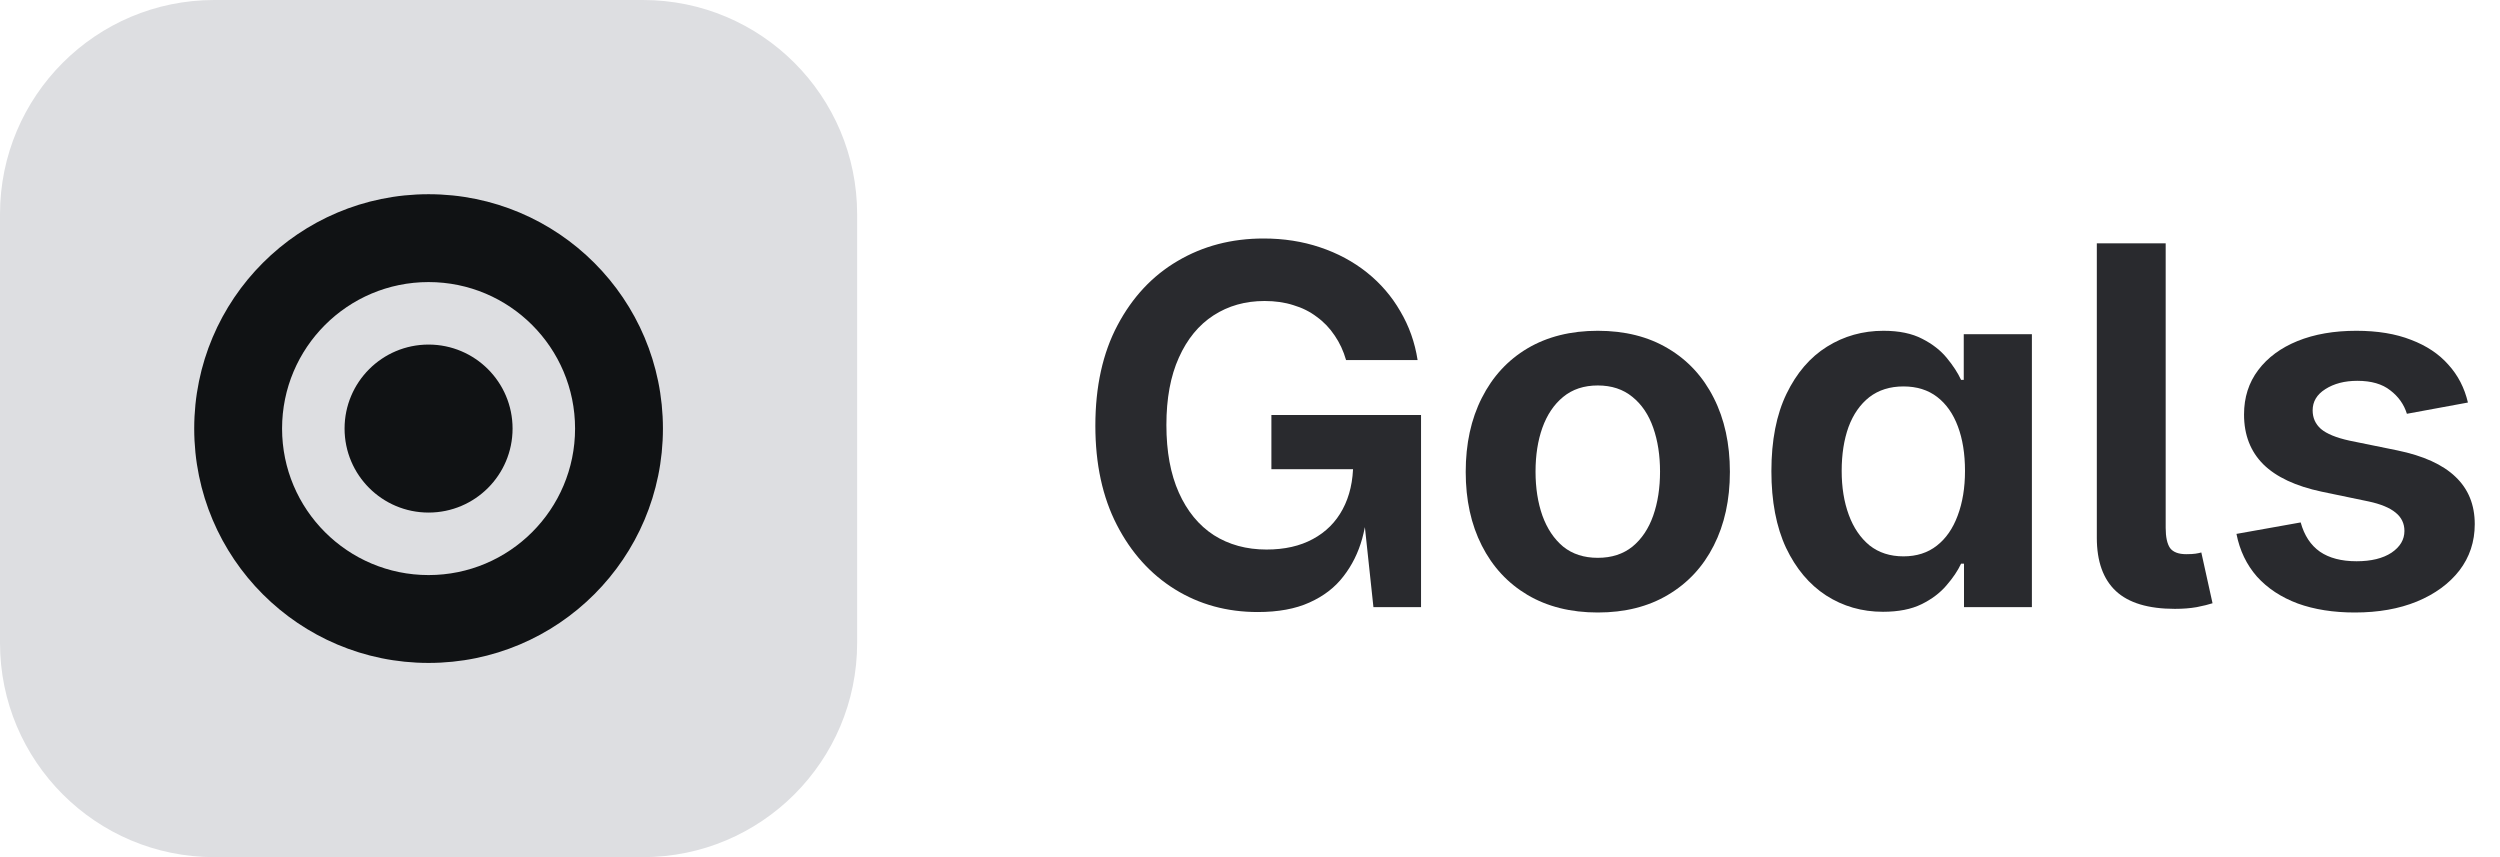 <svg width="70" height="24" viewBox="0 0 70 24" fill="none" xmlns="http://www.w3.org/2000/svg">
<path d="M0 6C0 2.686 2.686 0 6 0H18C21.314 0 24 2.686 24 6V18C24 21.314 21.314 24 18 24H6C2.686 24 0 21.314 0 18V6Z" fill="#DDDEE1"/>
<path d="M14.352 12C14.352 13.299 13.299 14.352 12 14.352C10.701 14.352 9.648 13.299 9.648 12C9.648 10.701 10.701 9.648 12 9.648C13.299 9.648 14.352 10.701 14.352 12Z" fill="#101214"/>
<path fill-rule="evenodd" clip-rule="evenodd" d="M12 18.562C15.624 18.562 18.562 15.624 18.562 12C18.562 8.376 15.624 5.438 12 5.438C8.376 5.438 5.438 8.376 5.438 12C5.438 15.624 8.376 18.562 12 18.562ZM16.102 12C16.102 14.265 14.265 16.102 12 16.102C9.735 16.102 7.898 14.265 7.898 12C7.898 9.735 9.735 7.898 12 7.898C14.265 7.898 16.102 9.735 16.102 12Z" fill="#101214"/>
<path d="M65.936 17.15C65.335 17.15 64.802 17.066 64.337 16.898C63.872 16.724 63.492 16.474 63.195 16.145C62.904 15.813 62.712 15.414 62.621 14.949L64.419 14.628C64.519 14.992 64.699 15.266 64.959 15.448C65.219 15.626 65.561 15.715 65.984 15.715C66.394 15.715 66.72 15.635 66.962 15.476C67.204 15.312 67.324 15.109 67.324 14.867C67.324 14.658 67.242 14.487 67.078 14.354C66.914 14.218 66.661 14.113 66.319 14.04L65.007 13.767C64.278 13.612 63.733 13.356 63.373 13.001C63.013 12.641 62.833 12.176 62.833 11.606C62.833 11.128 62.965 10.713 63.23 10.362C63.494 10.011 63.861 9.74 64.33 9.549C64.804 9.357 65.353 9.262 65.978 9.262C66.57 9.262 67.08 9.346 67.509 9.515C67.942 9.679 68.29 9.911 68.555 10.212C68.824 10.508 69.006 10.861 69.102 11.271L67.393 11.586C67.311 11.322 67.156 11.103 66.928 10.93C66.704 10.752 66.397 10.663 66.005 10.663C65.649 10.663 65.351 10.741 65.109 10.896C64.872 11.046 64.754 11.244 64.754 11.49C64.754 11.7 64.831 11.873 64.986 12.01C65.146 12.146 65.412 12.256 65.786 12.338L67.126 12.611C67.855 12.762 68.397 13.008 68.753 13.35C69.113 13.691 69.293 14.133 69.293 14.676C69.293 15.168 69.149 15.601 68.862 15.975C68.575 16.344 68.179 16.633 67.673 16.843C67.171 17.048 66.593 17.15 65.936 17.15Z" fill="#292A2E"/>
<path d="M60.898 17.048C60.151 17.048 59.6 16.881 59.244 16.549C58.889 16.216 58.711 15.719 58.711 15.059V6.814H60.639V14.778C60.639 15.038 60.68 15.227 60.762 15.346C60.848 15.46 60.999 15.517 61.213 15.517C61.327 15.517 61.413 15.512 61.473 15.503C61.536 15.494 61.591 15.482 61.637 15.469L61.951 16.891C61.842 16.927 61.694 16.963 61.507 17C61.325 17.032 61.122 17.048 60.898 17.048Z" fill="#292A2E"/>
<path d="M52.723 17.13C52.135 17.13 51.604 16.977 51.13 16.672C50.66 16.366 50.287 15.922 50.009 15.339C49.735 14.751 49.599 14.036 49.599 13.192C49.599 12.331 49.74 11.609 50.023 11.025C50.305 10.442 50.683 10.002 51.157 9.706C51.631 9.41 52.158 9.262 52.736 9.262C53.174 9.262 53.536 9.337 53.823 9.487C54.11 9.633 54.34 9.813 54.514 10.027C54.687 10.237 54.819 10.44 54.91 10.636H54.985V9.357H56.893V17H54.992V15.783H54.91C54.819 15.979 54.682 16.182 54.5 16.392C54.322 16.601 54.09 16.777 53.803 16.918C53.516 17.059 53.156 17.13 52.723 17.13ZM53.297 15.578C53.666 15.578 53.978 15.478 54.233 15.277C54.489 15.077 54.682 14.796 54.815 14.437C54.951 14.076 55.02 13.659 55.02 13.185C55.02 12.707 54.953 12.292 54.821 11.941C54.689 11.586 54.495 11.31 54.24 11.114C53.985 10.918 53.671 10.82 53.297 10.82C52.919 10.82 52.6 10.921 52.34 11.121C52.085 11.322 51.891 11.6 51.759 11.955C51.631 12.31 51.567 12.721 51.567 13.185C51.567 13.646 51.633 14.056 51.766 14.416C51.898 14.776 52.092 15.061 52.347 15.271C52.606 15.476 52.923 15.578 53.297 15.578Z" fill="#292A2E"/>
<path d="M44.738 17.15C43.982 17.15 43.325 16.986 42.77 16.658C42.218 16.33 41.792 15.87 41.491 15.277C41.19 14.685 41.04 13.997 41.04 13.213C41.04 12.425 41.19 11.734 41.491 11.142C41.792 10.545 42.218 10.082 42.77 9.754C43.325 9.426 43.982 9.262 44.738 9.262C45.495 9.262 46.149 9.426 46.7 9.754C47.256 10.082 47.685 10.545 47.985 11.142C48.286 11.734 48.437 12.425 48.437 13.213C48.437 13.997 48.286 14.685 47.985 15.277C47.685 15.87 47.256 16.33 46.7 16.658C46.149 16.986 45.495 17.15 44.738 17.15ZM44.738 15.619C45.126 15.619 45.449 15.514 45.709 15.305C45.969 15.091 46.162 14.801 46.29 14.437C46.418 14.072 46.481 13.662 46.481 13.206C46.481 12.75 46.418 12.34 46.29 11.976C46.162 11.611 45.969 11.324 45.709 11.114C45.449 10.9 45.126 10.793 44.738 10.793C44.351 10.793 44.027 10.9 43.768 11.114C43.512 11.324 43.319 11.611 43.187 11.976C43.059 12.336 42.995 12.746 42.995 13.206C42.995 13.662 43.059 14.072 43.187 14.437C43.319 14.801 43.512 15.091 43.768 15.305C44.027 15.514 44.351 15.619 44.738 15.619Z" fill="#292A2E"/>
<path d="M35.216 17.137C34.355 17.137 33.582 16.925 32.898 16.501C32.215 16.077 31.672 15.476 31.271 14.696C30.87 13.917 30.67 12.992 30.67 11.921C30.67 10.823 30.877 9.884 31.292 9.104C31.707 8.321 32.267 7.721 32.974 7.307C33.685 6.887 34.487 6.678 35.38 6.678C35.945 6.678 36.471 6.76 36.959 6.924C37.451 7.088 37.889 7.323 38.272 7.628C38.654 7.933 38.967 8.296 39.208 8.715C39.454 9.13 39.616 9.585 39.693 10.082H37.69C37.617 9.827 37.51 9.597 37.369 9.392C37.232 9.187 37.066 9.013 36.87 8.872C36.679 8.726 36.46 8.617 36.214 8.544C35.972 8.466 35.703 8.428 35.407 8.428C34.87 8.428 34.393 8.562 33.978 8.831C33.564 9.1 33.24 9.494 33.008 10.014C32.775 10.529 32.659 11.158 32.659 11.9C32.659 12.643 32.775 13.274 33.008 13.794C33.24 14.313 33.566 14.71 33.985 14.983C34.409 15.252 34.901 15.387 35.462 15.387C35.968 15.387 36.401 15.289 36.761 15.093C37.125 14.897 37.403 14.619 37.595 14.259C37.791 13.894 37.889 13.463 37.889 12.967H38.306V13.821C38.306 14.259 38.251 14.678 38.142 15.079C38.032 15.476 37.857 15.829 37.615 16.139C37.378 16.449 37.062 16.692 36.665 16.87C36.273 17.048 35.79 17.137 35.216 17.137ZM38.456 17L38.196 14.566V13.138H35.599V11.62H39.789V17H38.456Z" fill="#292A2E"/>
</svg>
